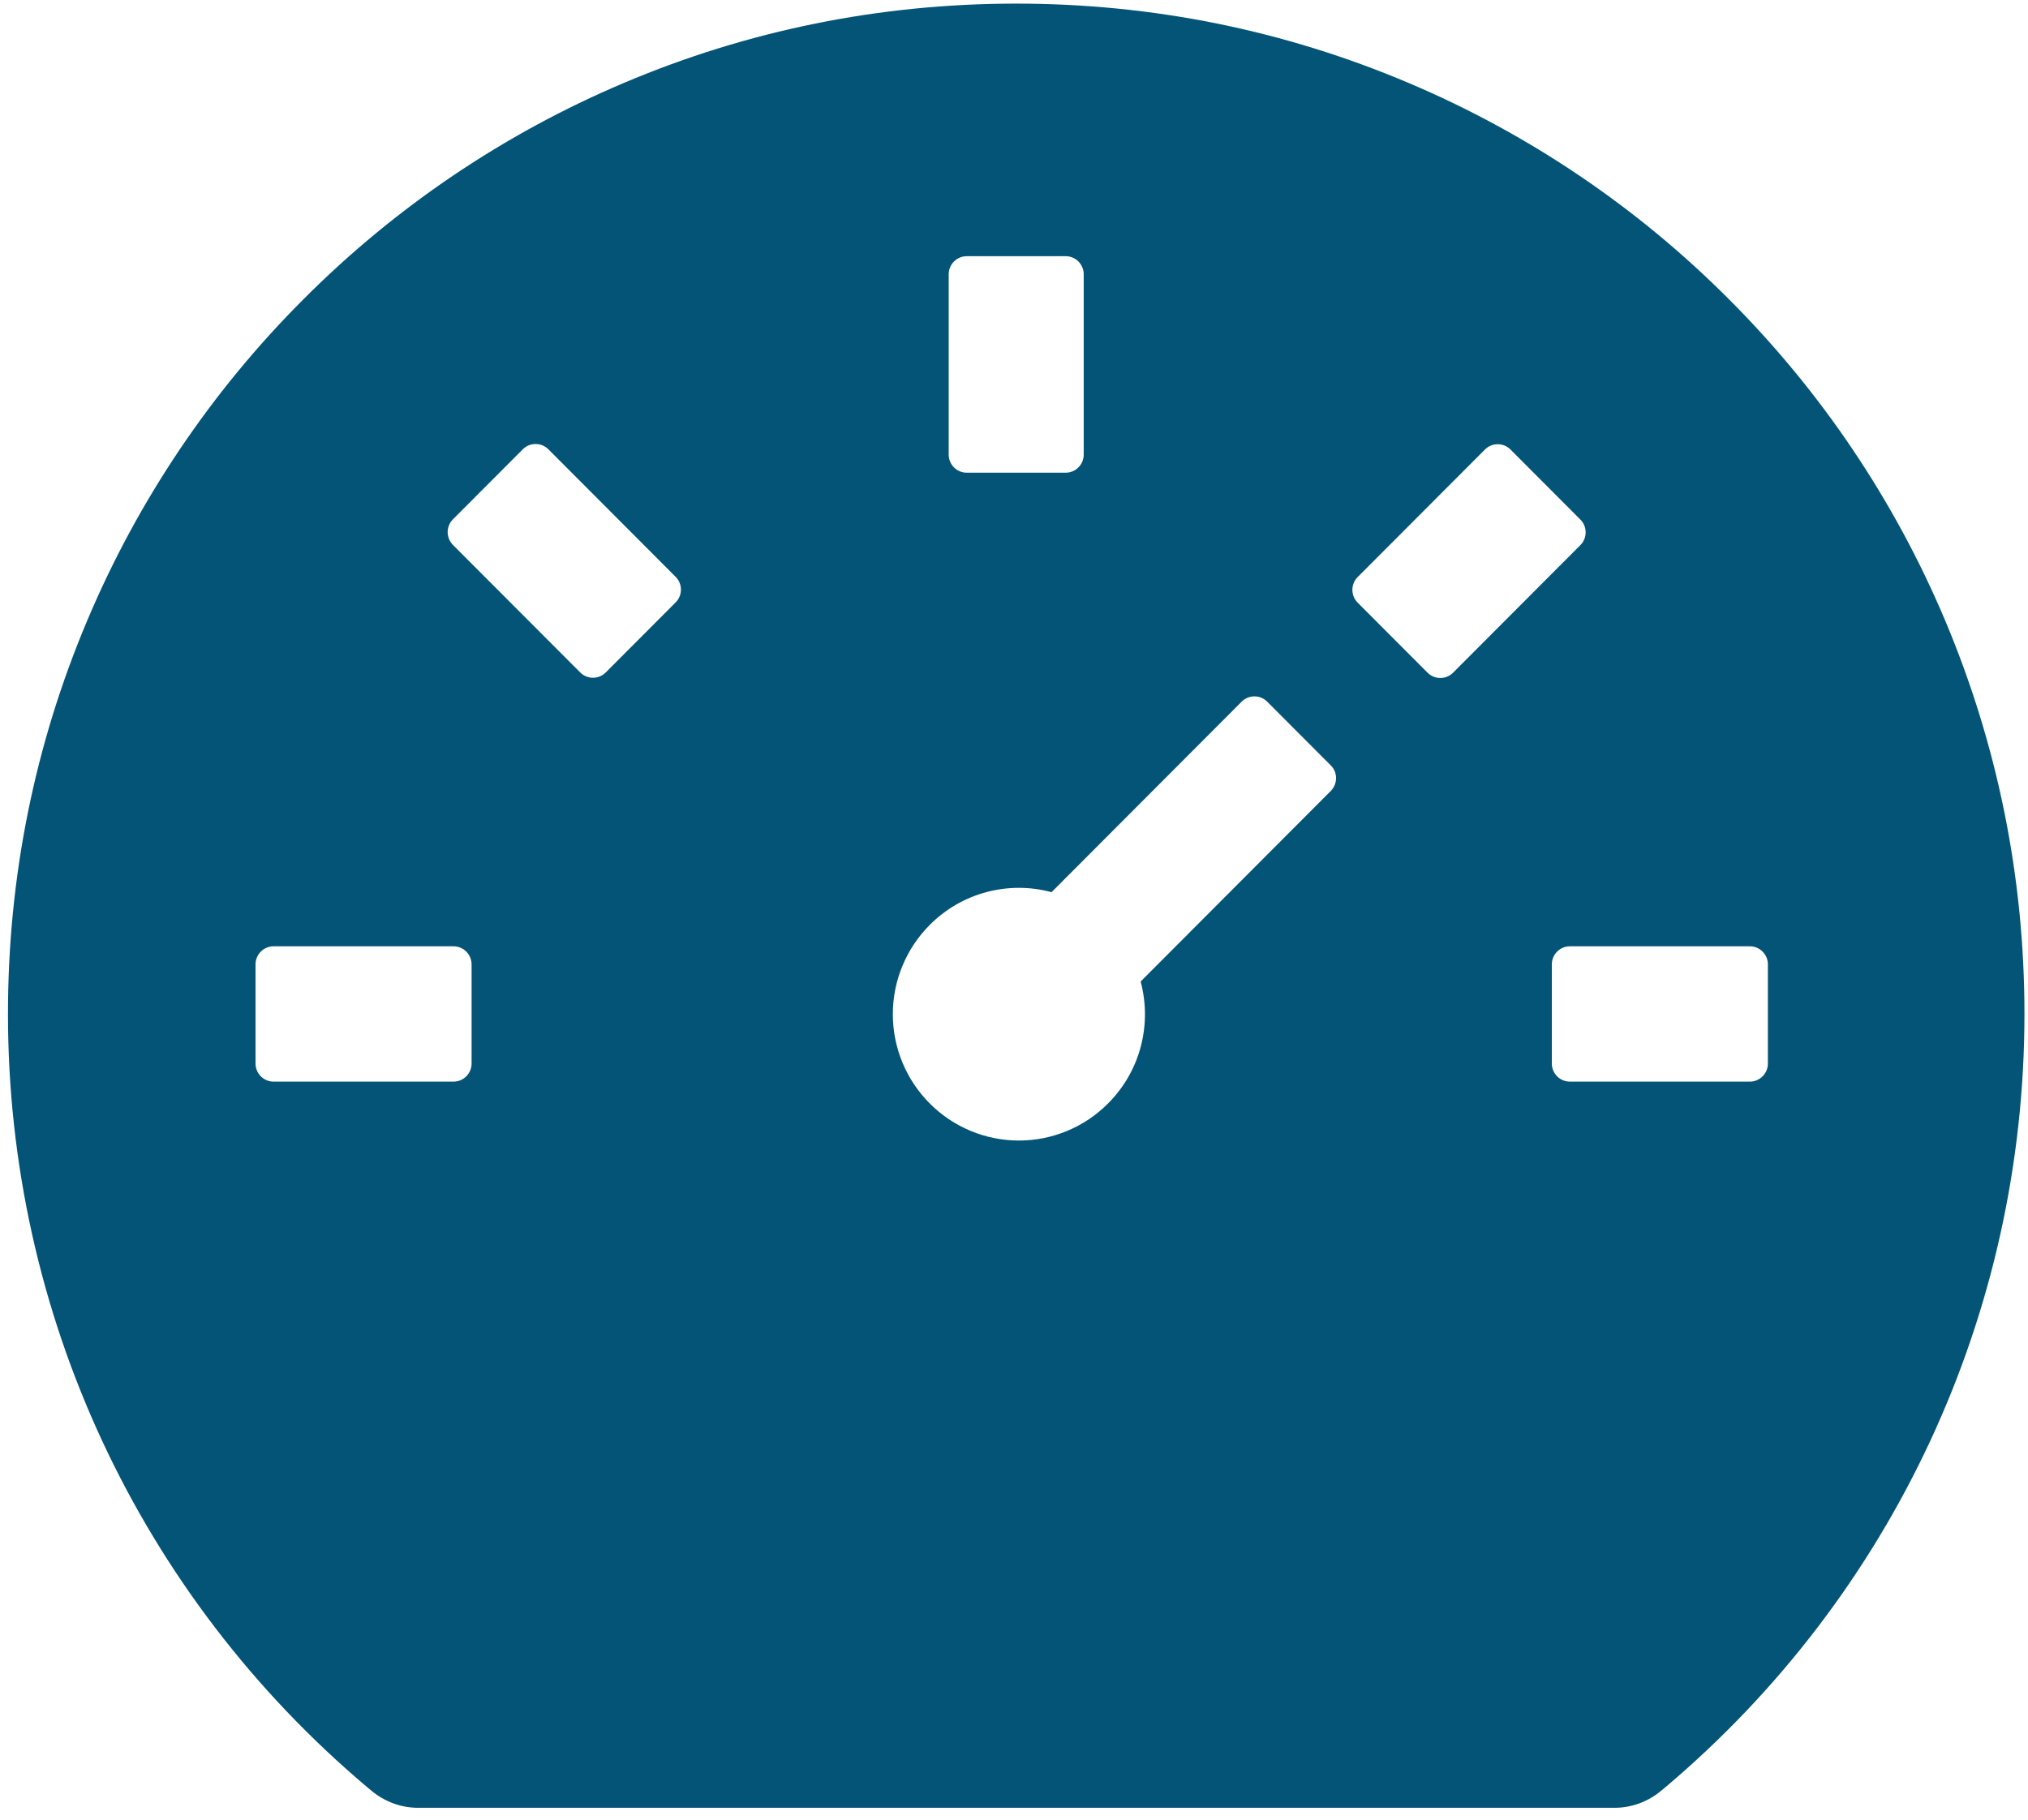 <svg width="88" height="79" viewBox="0 0 88 79" fill="none" xmlns="http://www.w3.org/2000/svg">
<path d="M84.408 26.936C82.212 21.726 79.028 16.993 75.033 12.998C71.048 8.994 66.325 5.803 61.127 3.602C55.727 1.312 50.004 0.157 44.096 0.157C38.188 0.157 32.465 1.312 27.064 3.602C21.866 5.803 17.144 8.994 13.158 12.998C9.163 16.993 5.979 21.726 3.783 26.936C1.498 32.349 0.346 38.084 0.346 44.006C0.346 56.995 6.039 69.229 15.961 77.588L16.127 77.725C16.693 78.195 17.406 78.459 18.139 78.459H70.062C70.795 78.459 71.508 78.195 72.074 77.725L72.24 77.588C82.152 69.229 87.846 56.995 87.846 44.006C87.846 38.084 86.684 32.349 84.408 26.936ZM41.166 11.902C41.166 11.472 41.518 11.119 41.947 11.119H46.244C46.674 11.119 47.025 11.472 47.025 11.902V19.732C47.025 20.163 46.674 20.515 46.244 20.515H41.947C41.518 20.515 41.166 20.163 41.166 19.732V11.902ZM20.463 46.16C20.463 46.59 20.111 46.943 19.682 46.943H11.869C11.44 46.943 11.088 46.59 11.088 46.16V41.853C11.088 41.422 11.44 41.07 11.869 41.07H19.682C20.111 41.07 20.463 41.422 20.463 41.853V46.16ZM29.32 26.143L26.283 29.187C26.136 29.333 25.938 29.415 25.731 29.415C25.525 29.415 25.326 29.333 25.18 29.187L19.652 23.648C19.507 23.5 19.425 23.302 19.425 23.095C19.425 22.887 19.507 22.689 19.652 22.541L22.689 19.497C22.992 19.194 23.49 19.194 23.793 19.497L29.32 25.037C29.623 25.341 29.623 25.84 29.32 26.143ZM57.748 34.326L49.496 42.597C49.984 44.427 49.516 46.453 48.08 47.892C47.573 48.402 46.97 48.806 46.306 49.082C45.643 49.358 44.931 49.5 44.213 49.5C43.495 49.5 42.783 49.358 42.12 49.082C41.456 48.806 40.853 48.402 40.346 47.892C39.837 47.383 39.434 46.779 39.159 46.114C38.883 45.449 38.742 44.736 38.742 44.016C38.742 43.296 38.883 42.583 39.159 41.918C39.434 41.253 39.837 40.649 40.346 40.14C41.024 39.458 41.869 38.968 42.797 38.719C43.725 38.47 44.702 38.47 45.629 38.721L53.881 30.45C54.184 30.147 54.682 30.147 54.984 30.45L57.748 33.22C58.051 33.523 58.051 34.013 57.748 34.326ZM61.947 29.197L58.91 26.153C58.765 26.006 58.683 25.807 58.683 25.6C58.683 25.393 58.765 25.194 58.91 25.047L64.438 19.507C64.74 19.204 65.238 19.204 65.541 19.507L68.578 22.551C68.881 22.855 68.881 23.354 68.578 23.657L63.051 29.197C62.904 29.343 62.706 29.425 62.499 29.425C62.292 29.425 62.094 29.343 61.947 29.197ZM76.713 46.16C76.713 46.59 76.361 46.943 75.932 46.943H68.119C67.689 46.943 67.338 46.59 67.338 46.16V41.853C67.338 41.422 67.689 41.07 68.119 41.07H75.932C76.361 41.07 76.713 41.422 76.713 41.853V46.16Z" fill="#035476"/>
</svg>
